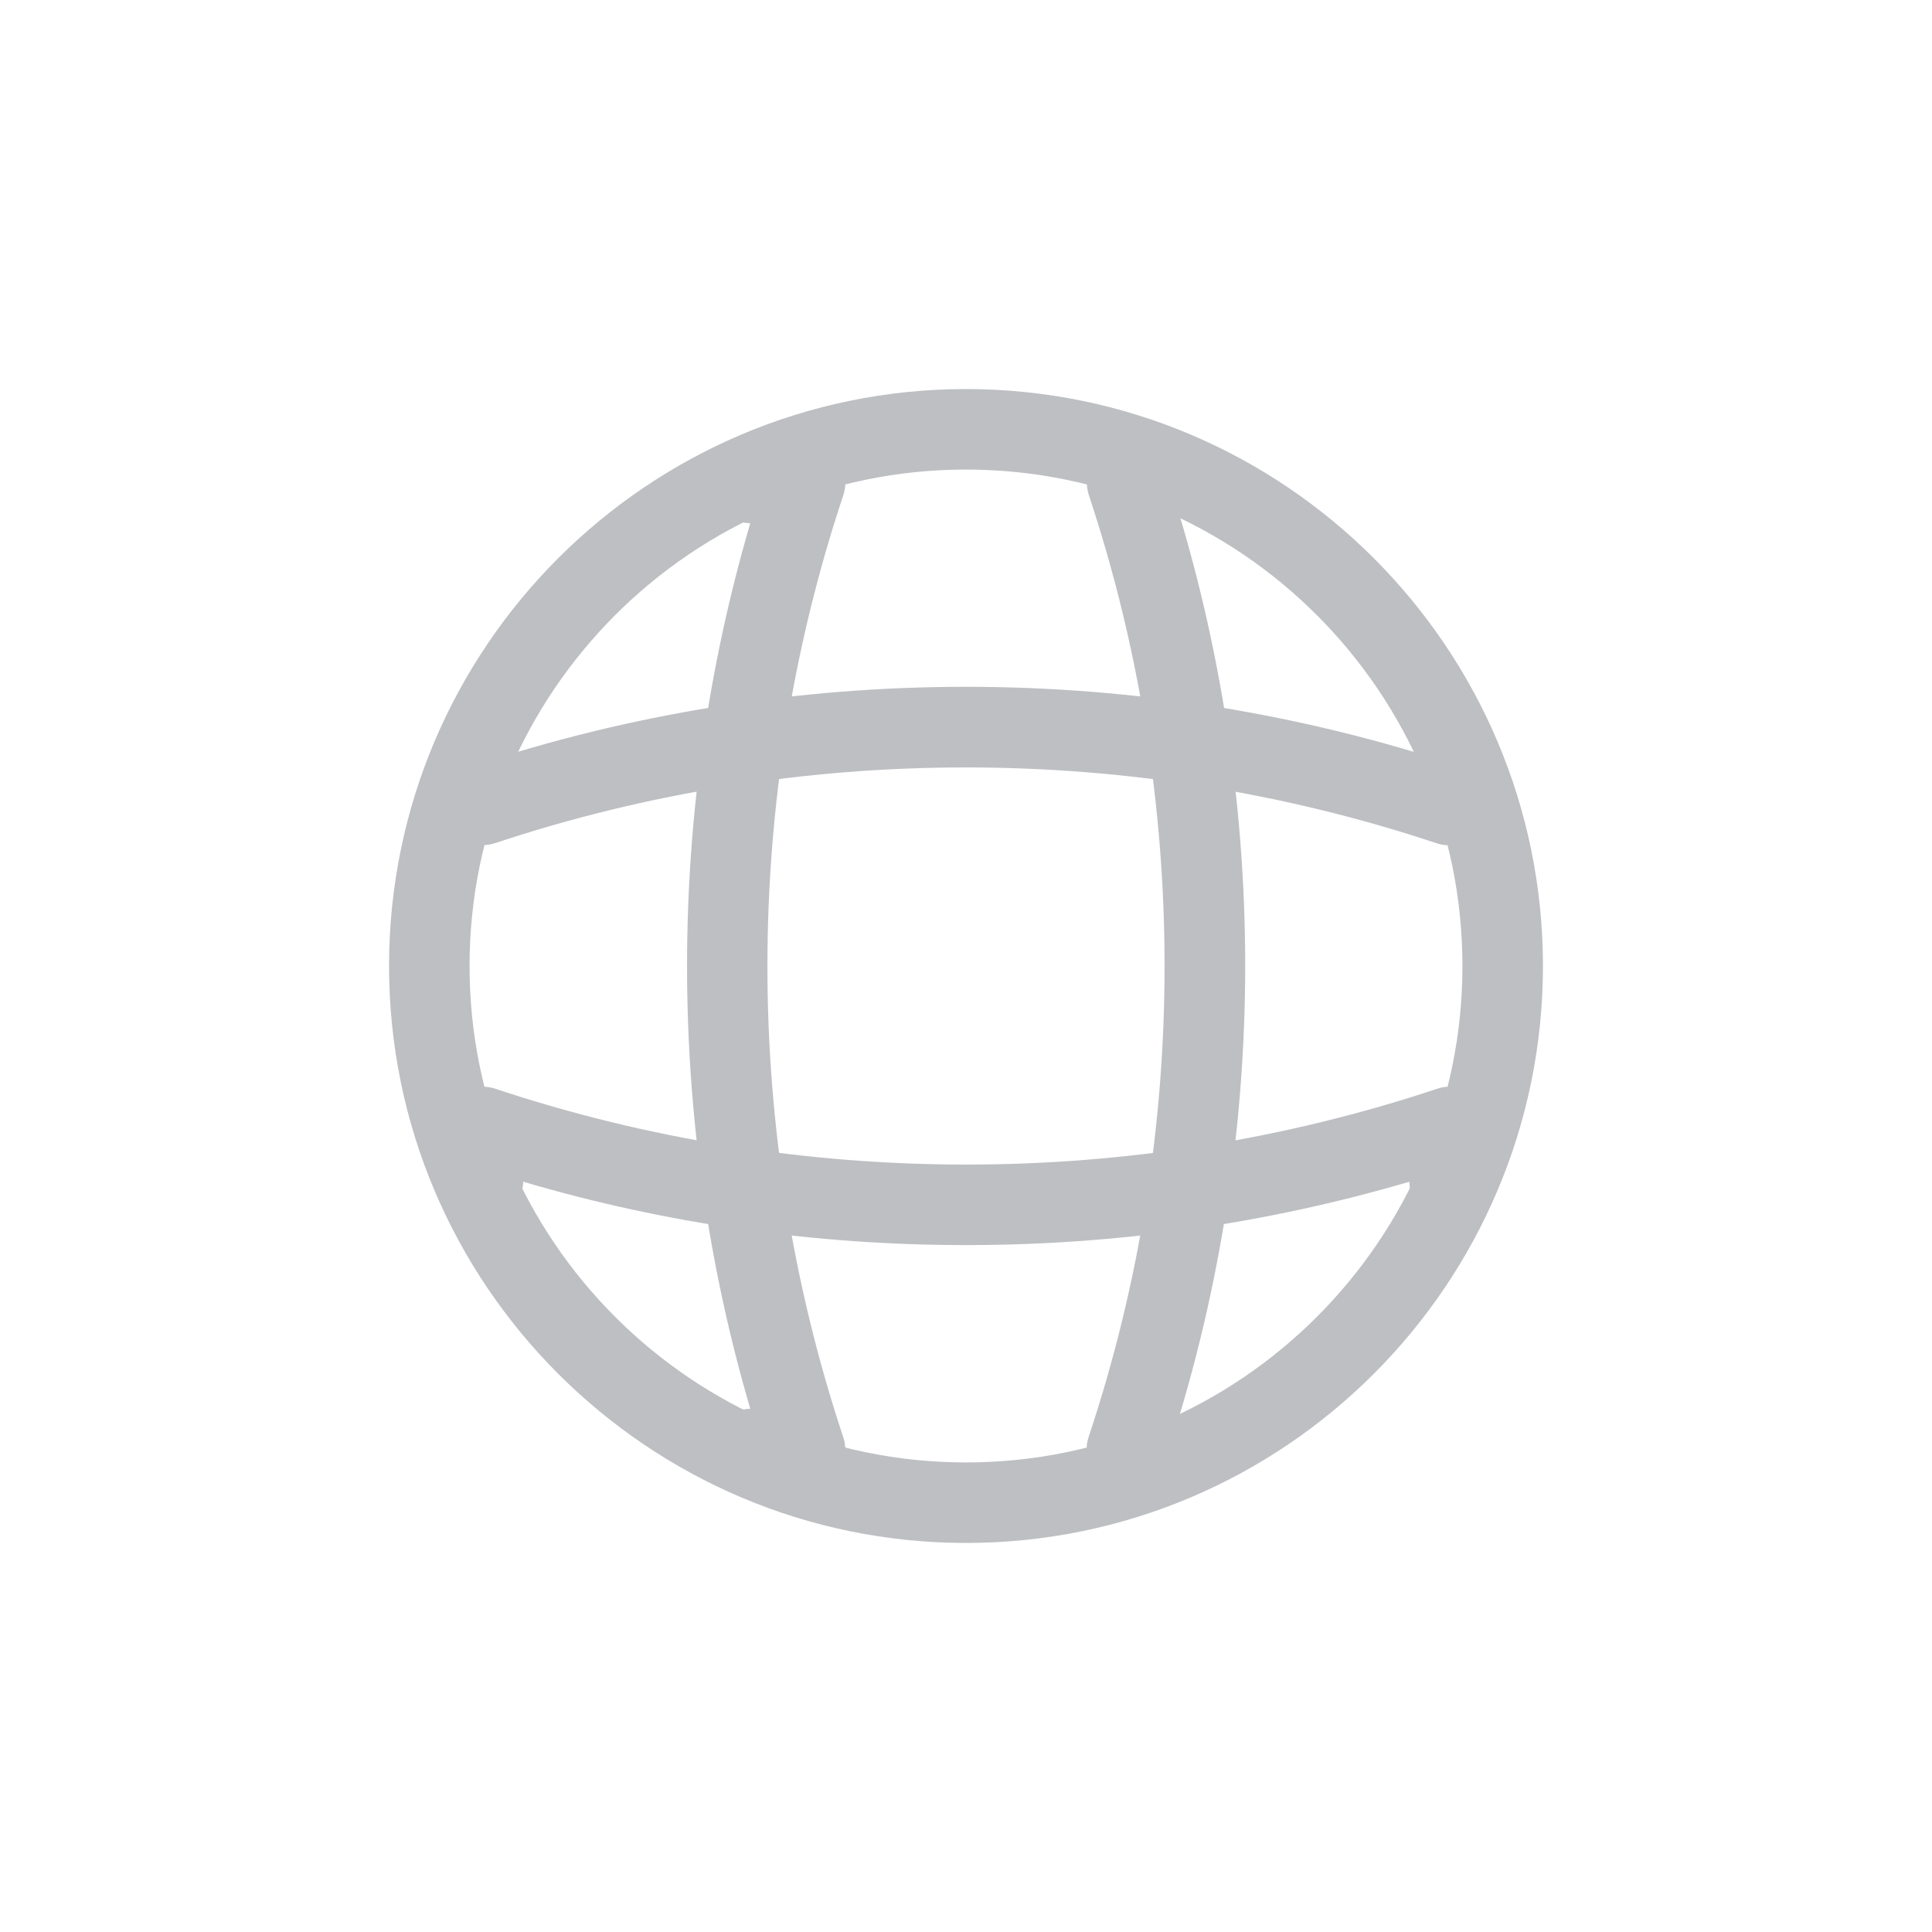 <svg width="24" height="24" viewBox="-4 -3.5 24 24" fill="none" xmlns="http://www.w3.org/2000/svg">
<path d="M8 15.667C4.047 15.667 0.833 12.453 0.833 8.5C0.833 4.547 4.047 1.333 8 1.333C11.953 1.333 15.167 4.547 15.167 8.5C15.167 12.453 11.953 15.667 8 15.667ZM8 2.333C4.6 2.333 1.833 5.1 1.833 8.5C1.833 11.9 4.6 14.667 8 14.667C11.4 14.667 14.167 11.9 14.167 8.5C14.167 5.1 11.4 2.333 8 2.333Z" fill="#BDBFC2"/>
<path d="M6 15H5.333C5.06 15 4.833 14.773 4.833 14.5C4.833 14.227 5.047 14.007 5.32 14C4.273 10.427 4.273 6.573 5.32 3C5.047 2.993 4.833 2.773 4.833 2.5C4.833 2.227 5.06 2 5.333 2H6C6.16 2 6.313 2.08 6.407 2.207C6.5 2.34 6.527 2.507 6.473 2.66C5.22 6.427 5.22 10.573 6.473 14.347C6.527 14.5 6.5 14.667 6.407 14.8C6.313 14.92 6.16 15 6 15Z" fill="#BDBFC2"/>
<path d="M10 15C9.947 15 9.893 14.993 9.84 14.973C9.58 14.887 9.433 14.6 9.527 14.34C10.78 10.573 10.78 6.427 9.527 2.653C9.44 2.393 9.58 2.107 9.84 2.02C10.107 1.933 10.386 2.073 10.473 2.333C11.8 6.307 11.8 10.68 10.473 14.647C10.406 14.867 10.207 15 10 15Z" fill="#BDBFC2"/>
<path d="M8 11.967C6.14 11.967 4.287 11.707 2.5 11.18C2.493 11.447 2.273 11.667 2 11.667C1.727 11.667 1.5 11.44 1.5 11.167V10.5C1.5 10.34 1.58 10.187 1.707 10.093C1.84 10 2.007 9.973 2.16 10.027C5.927 11.28 10.08 11.28 13.847 10.027C14 9.973 14.167 10 14.3 10.093C14.433 10.187 14.507 10.34 14.507 10.5V11.167C14.507 11.44 14.28 11.667 14.007 11.667C13.733 11.667 13.513 11.453 13.507 11.18C11.713 11.707 9.86 11.967 8 11.967Z" fill="#BDBFC2"/>
<path d="M14 7C13.947 7 13.893 6.993 13.84 6.973C10.073 5.72 5.92 5.72 2.153 6.973C1.887 7.06 1.607 6.92 1.52 6.66C1.44 6.393 1.58 6.113 1.84 6.027C5.813 4.7 10.187 4.7 14.153 6.027C14.413 6.113 14.56 6.4 14.467 6.66C14.407 6.867 14.207 7 14 7Z" fill="#BDBFC2"/>
</svg>
